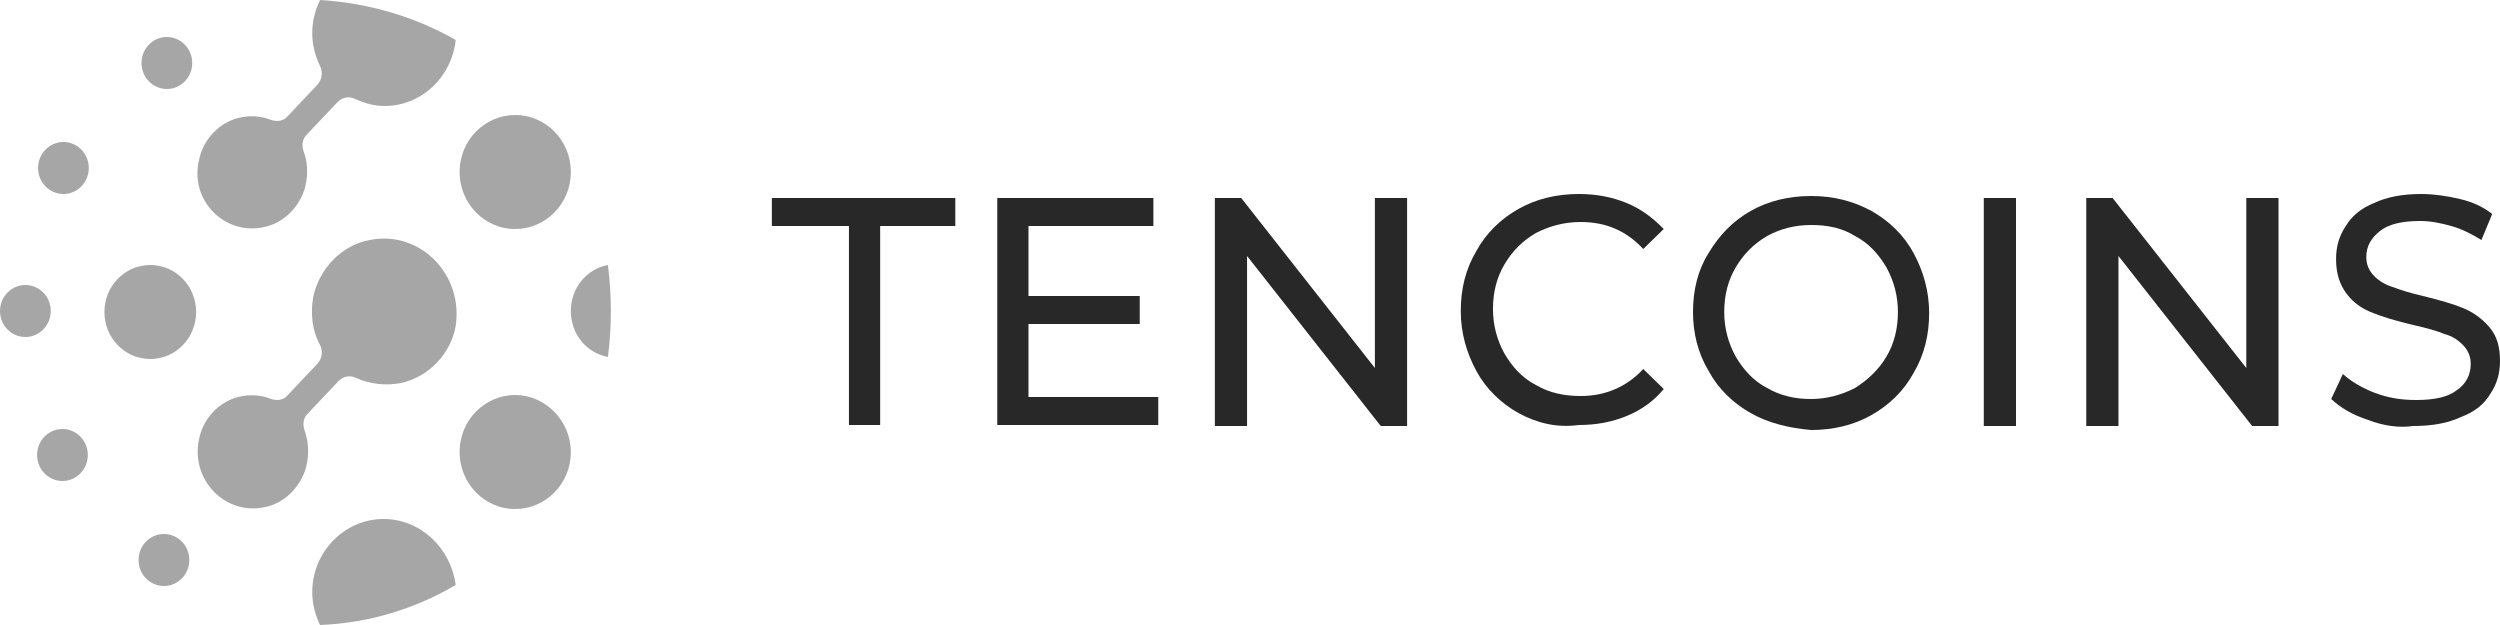<svg width="120" height="30" viewBox="0 0 120 30" fill="none" xmlns="http://www.w3.org/2000/svg">
<path d="M40.703 10.848H37.049V9.504H45.855V10.848H42.248V20.4H40.749V10.848H40.703Z" fill="#282828"/>
<path d="M55.597 19.056V20.4H47.869V9.504H55.363V10.848H49.367V14.208H54.707V15.552H49.367V19.056H55.597Z" fill="#282828"/>
<path d="M67.541 9.504V20.448H66.276L59.859 12.288V20.448H58.314V9.504H59.578L65.995 17.664V9.504H67.541Z" fill="#282828"/>
<path d="M72.88 19.824C72.037 19.344 71.335 18.672 70.866 17.808C70.398 16.944 70.117 15.984 70.117 14.928C70.117 13.872 70.351 12.912 70.866 12.048C71.335 11.184 72.037 10.512 72.88 10.032C73.724 9.552 74.707 9.312 75.784 9.312C76.627 9.312 77.377 9.456 78.079 9.744C78.782 10.032 79.344 10.464 79.859 10.992L78.876 11.952C78.079 11.088 77.096 10.656 75.878 10.656C75.082 10.656 74.379 10.848 73.724 11.184C73.068 11.568 72.599 12.048 72.225 12.672C71.85 13.296 71.663 14.016 71.663 14.832C71.663 15.6 71.85 16.32 72.225 16.992C72.599 17.616 73.068 18.144 73.724 18.48C74.379 18.864 75.082 19.008 75.878 19.008C77.049 19.008 78.079 18.576 78.876 17.712L79.859 18.672C79.391 19.248 78.782 19.68 78.079 19.968C77.377 20.256 76.627 20.4 75.784 20.4C74.707 20.544 73.77 20.304 72.88 19.824Z" fill="#282828"/>
<path d="M84.028 19.824C83.185 19.344 82.482 18.672 82.014 17.808C81.499 16.944 81.264 15.984 81.264 14.976C81.264 13.92 81.499 12.96 82.014 12.144C82.529 11.28 83.185 10.608 84.028 10.128C84.871 9.648 85.855 9.408 86.932 9.408C88.009 9.408 88.946 9.648 89.836 10.128C90.679 10.608 91.382 11.28 91.85 12.144C92.318 13.008 92.599 13.968 92.599 15.024C92.599 16.08 92.365 17.04 91.85 17.904C91.382 18.768 90.679 19.44 89.836 19.92C88.993 20.4 88.009 20.64 86.932 20.64C85.855 20.544 84.871 20.304 84.028 19.824ZM89.04 18.624C89.648 18.24 90.164 17.76 90.538 17.136C90.913 16.512 91.1 15.792 91.1 14.976C91.1 14.208 90.913 13.488 90.538 12.816C90.164 12.192 89.695 11.664 89.04 11.328C88.431 10.944 87.728 10.8 86.932 10.8C86.136 10.8 85.433 10.992 84.824 11.328C84.168 11.712 83.7 12.192 83.325 12.816C82.951 13.44 82.763 14.16 82.763 14.976C82.763 15.744 82.951 16.464 83.325 17.136C83.7 17.76 84.168 18.288 84.824 18.624C85.48 19.008 86.182 19.152 86.932 19.152C87.681 19.152 88.384 18.96 89.04 18.624Z" fill="#282828"/>
<path d="M95.222 9.504H96.768V20.448H95.222V9.504Z" fill="#282828"/>
<path d="M109.368 9.504V20.448H108.103L101.686 12.288V20.448H100.14V9.504H101.405L107.822 17.664V9.504H109.368Z" fill="#282828"/>
<path d="M113.677 20.16C112.927 19.92 112.365 19.584 111.897 19.152L112.459 17.952C112.88 18.336 113.396 18.624 114.004 18.864C114.66 19.104 115.269 19.2 115.972 19.2C116.862 19.2 117.517 19.056 117.939 18.72C118.36 18.432 118.595 18 118.595 17.472C118.595 17.088 118.454 16.8 118.22 16.56C117.986 16.32 117.705 16.128 117.33 16.032C117.002 15.888 116.487 15.744 115.831 15.6C115.035 15.408 114.379 15.216 113.911 15.024C113.396 14.832 112.974 14.544 112.646 14.112C112.318 13.68 112.131 13.152 112.131 12.432C112.131 11.856 112.271 11.328 112.599 10.848C112.88 10.368 113.349 9.984 113.958 9.744C114.567 9.456 115.316 9.312 116.206 9.312C116.815 9.312 117.47 9.408 118.079 9.552C118.688 9.696 119.204 9.936 119.625 10.272L119.11 11.52C118.641 11.232 118.173 10.992 117.658 10.848C117.143 10.704 116.674 10.608 116.159 10.608C115.316 10.608 114.66 10.752 114.239 11.088C113.817 11.424 113.583 11.808 113.583 12.336C113.583 12.72 113.723 13.008 113.958 13.248C114.192 13.488 114.52 13.68 114.848 13.776C115.222 13.92 115.691 14.064 116.3 14.208C117.096 14.4 117.752 14.592 118.22 14.784C118.688 14.976 119.11 15.264 119.485 15.696C119.859 16.128 120 16.656 120 17.328C120 17.904 119.859 18.432 119.531 18.912C119.25 19.392 118.782 19.776 118.126 20.016C117.517 20.304 116.768 20.448 115.831 20.448C115.175 20.544 114.426 20.448 113.677 20.16Z" fill="#282828"/>
<path d="M17.752 11.52C16.393 11.76 15.316 12.912 15.035 14.256C14.895 15.072 14.988 15.888 15.363 16.56C15.504 16.848 15.457 17.184 15.269 17.424L13.817 18.96C13.63 19.2 13.302 19.248 13.021 19.152C12.553 18.96 11.991 18.912 11.428 19.056C10.492 19.296 9.742 20.112 9.555 21.072C9.133 23.04 10.82 24.768 12.74 24.336C13.677 24.144 14.473 23.328 14.707 22.368C14.848 21.744 14.801 21.168 14.614 20.64C14.52 20.352 14.567 20.064 14.754 19.872L16.253 18.288C16.487 18.048 16.815 18 17.096 18.144C17.752 18.432 18.501 18.528 19.25 18.384C20.562 18.096 21.639 16.992 21.873 15.648C22.248 13.152 20.14 11.04 17.752 11.52Z" fill="#A6A6A6"/>
<path d="M7.213 12.72C5.995 12.72 5.012 13.728 5.012 14.976C5.012 16.224 5.995 17.232 7.213 17.232C8.431 17.232 9.415 16.224 9.415 14.976C9.415 13.728 8.431 12.72 7.213 12.72Z" fill="#A6A6A6"/>
<path d="M18.407 24.912C16.534 24.912 14.988 26.496 14.988 28.416C14.988 28.992 15.129 29.52 15.363 30C17.705 29.904 19.906 29.232 21.873 28.08C21.639 26.304 20.187 24.912 18.407 24.912Z" fill="#A6A6A6"/>
<path d="M29.18 12.72C28.15 12.912 27.4 13.824 27.4 14.928C27.4 16.032 28.15 16.944 29.18 17.136C29.274 16.416 29.321 15.696 29.321 14.928C29.321 14.208 29.274 13.488 29.18 12.72Z" fill="#A6A6A6"/>
<path d="M12.693 10.896C13.63 10.704 14.426 9.888 14.661 8.928C14.801 8.304 14.754 7.728 14.567 7.248C14.473 6.96 14.52 6.672 14.707 6.48L16.206 4.896C16.44 4.656 16.768 4.608 17.049 4.752C17.471 4.944 17.939 5.088 18.454 5.088C20.234 5.088 21.686 3.696 21.874 1.92C19.953 0.816 17.705 0.144 15.363 0C15.129 0.48 14.988 1.008 14.988 1.584C14.988 2.16 15.129 2.688 15.363 3.168C15.504 3.456 15.457 3.792 15.269 4.032L13.817 5.568C13.63 5.808 13.302 5.856 13.021 5.76C12.553 5.568 11.991 5.52 11.429 5.664C10.492 5.904 9.742 6.72 9.555 7.68C9.087 9.6 10.773 11.328 12.693 10.896Z" fill="#A6A6A6"/>
<path d="M24.731 18.96C23.279 18.96 22.061 20.16 22.061 21.696C22.061 23.184 23.232 24.432 24.731 24.432C26.183 24.432 27.4 23.232 27.4 21.696C27.4 20.208 26.183 18.96 24.731 18.96Z" fill="#A6A6A6"/>
<path d="M24.731 5.52C23.279 5.52 22.061 6.72 22.061 8.256C22.061 9.744 23.232 10.992 24.731 10.992C26.183 10.992 27.4 9.792 27.4 8.256C27.4 6.72 26.183 5.52 24.731 5.52Z" fill="#A6A6A6"/>
<path d="M8.009 4.272C8.682 4.272 9.227 3.713 9.227 3.024C9.227 2.335 8.682 1.776 8.009 1.776C7.337 1.776 6.792 2.335 6.792 3.024C6.792 3.713 7.337 4.272 8.009 4.272Z" fill="#A6A6A6"/>
<path d="M3.044 9.312C3.717 9.312 4.262 8.753 4.262 8.064C4.262 7.375 3.717 6.816 3.044 6.816C2.372 6.816 1.827 7.375 1.827 8.064C1.827 8.753 2.372 9.312 3.044 9.312Z" fill="#A6A6A6"/>
<path d="M1.218 16.176C1.89 16.176 2.436 15.617 2.436 14.928C2.436 14.239 1.89 13.68 1.218 13.68C0.545 13.68 0 14.239 0 14.928C0 15.617 0.545 16.176 1.218 16.176Z" fill="#A6A6A6"/>
<path d="M2.998 23.088C3.67 23.088 4.215 22.529 4.215 21.84C4.215 21.151 3.67 20.592 2.998 20.592C2.325 20.592 1.78 21.151 1.78 21.84C1.78 22.529 2.325 23.088 2.998 23.088Z" fill="#A6A6A6"/>
<path d="M7.869 28.128C8.541 28.128 9.087 27.569 9.087 26.88C9.087 26.191 8.541 25.632 7.869 25.632C7.196 25.632 6.651 26.191 6.651 26.88C6.651 27.569 7.196 28.128 7.869 28.128Z" fill="#A6A6A6"/>
</svg>
